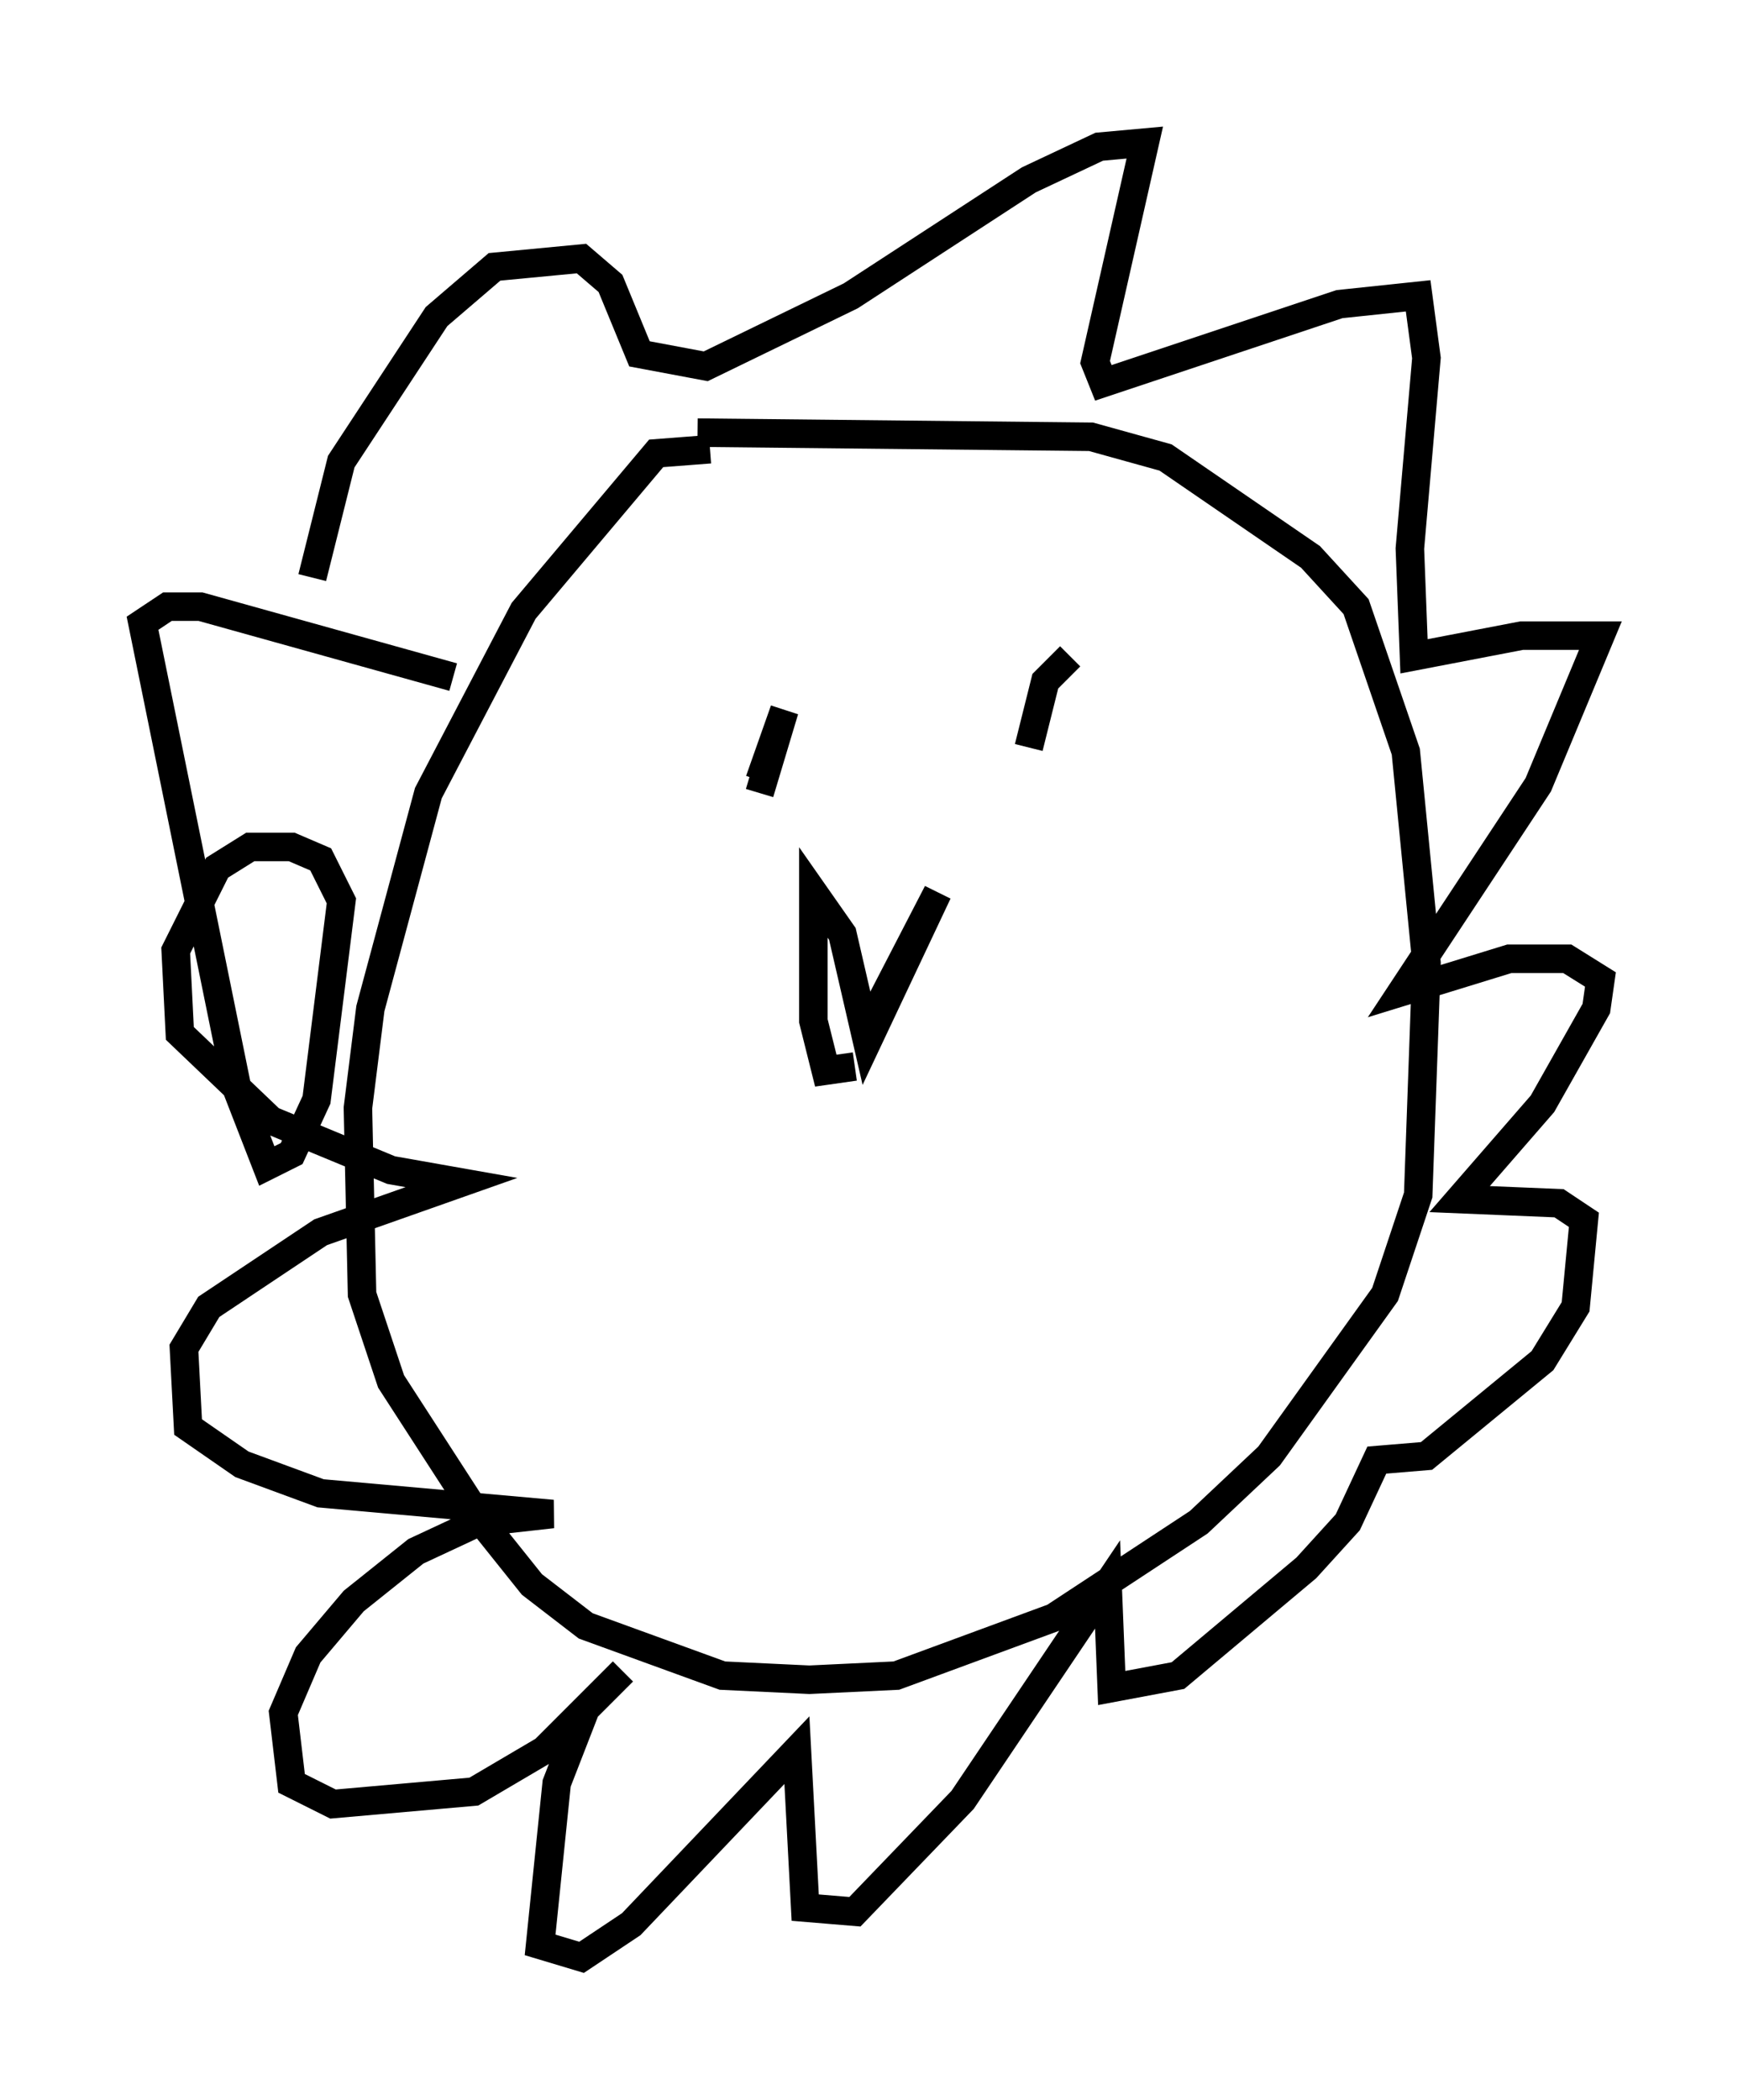<?xml version="1.0" encoding="utf-8" ?>
<svg baseProfile="full" height="73.62" version="1.1" width="61.128" xmlns="http://www.w3.org/2000/svg" xmlns:ev="http://www.w3.org/2001/xml-events" xmlns:xlink="http://www.w3.org/1999/xlink"><defs /><rect fill="white" height="73.62" width="61.128" x="0" y="0" /><path d="M26.207, 16.33 m-1.307, -0.581 l-1.888, 0.145 -4.648, 5.52 l-3.341, 6.391 -2.034, 7.553 l-0.436, 3.486 0.145, 6.536 l1.017, 3.05 3.196, 4.939 l1.743, 2.179 1.888, 1.453 l4.793, 1.743 3.05, 0.145 l3.05, -0.145 5.52, -2.034 l5.084, -3.341 2.469, -2.324 l4.067, -5.665 1.162, -3.486 l0.291, -8.134 -0.726, -7.408 l-1.743, -5.084 -1.598, -1.743 l-5.084, -3.486 -2.615, -0.726 l-13.799, -0.145 m-8.57, 8.57 l-8.86, -2.469 -1.162, 0.0 l-0.872, 0.581 3.341, 16.413 l1.017, 2.615 0.872, -0.436 l0.872, -1.888 0.872, -6.972 l-0.726, -1.453 -1.017, -0.436 l-1.453, 0.0 -1.162, 0.726 l-1.453, 2.905 0.145, 2.905 l3.196, 3.05 4.212, 1.743 l2.469, 0.436 -4.939, 1.743 l-3.922, 2.615 -0.872, 1.453 l0.145, 2.76 1.888, 1.307 l2.76, 1.017 8.134, 0.726 l-2.615, 0.291 -2.179, 1.017 l-2.179, 1.743 -1.598, 1.888 l-0.872, 2.034 0.291, 2.469 l1.453, 0.726 4.939, -0.436 l2.469, -1.453 2.76, -2.76 l-1.307, 1.307 -1.017, 2.615 l-0.581, 5.665 1.453, 0.436 l1.743, -1.162 5.81, -6.101 l0.291, 5.52 1.743, 0.145 l3.777, -3.922 5.084, -7.553 l0.145, 3.631 2.324, -0.436 l4.503, -3.777 1.453, -1.598 l1.017, -2.179 1.743, -0.145 l4.067, -3.341 1.162, -1.888 l0.291, -3.05 -0.872, -0.581 l-3.486, -0.145 2.905, -3.341 l1.888, -3.341 0.145, -1.017 l-1.162, -0.726 -2.034, 0.0 l-3.777, 1.162 4.793, -7.263 l2.179, -5.229 -2.76, 0.0 l-3.777, 0.726 -0.145, -3.777 l0.581, -6.682 -0.291, -2.179 l-2.76, 0.291 -8.279, 2.76 l-0.291, -0.726 1.743, -7.698 l-1.598, 0.145 -2.469, 1.162 l-6.246, 4.067 -5.084, 2.469 l-2.324, -0.436 -1.017, -2.469 l-1.017, -0.872 -3.05, 0.291 l-2.034, 1.743 -3.341, 5.084 l-1.017, 4.067 m15.687, 7.117 l0.872, -2.469 -0.872, 2.905 m10.894, -4.793 l-0.872, 0.872 -0.581, 2.324 m-5.374, 9.296 l2.179, -4.212 -2.469, 5.229 l-0.872, -3.777 -1.017, -1.453 l0.0, 4.503 0.436, 1.743 l1.017, -0.145 " fill="none" stroke="black" stroke-width="1" /></svg>